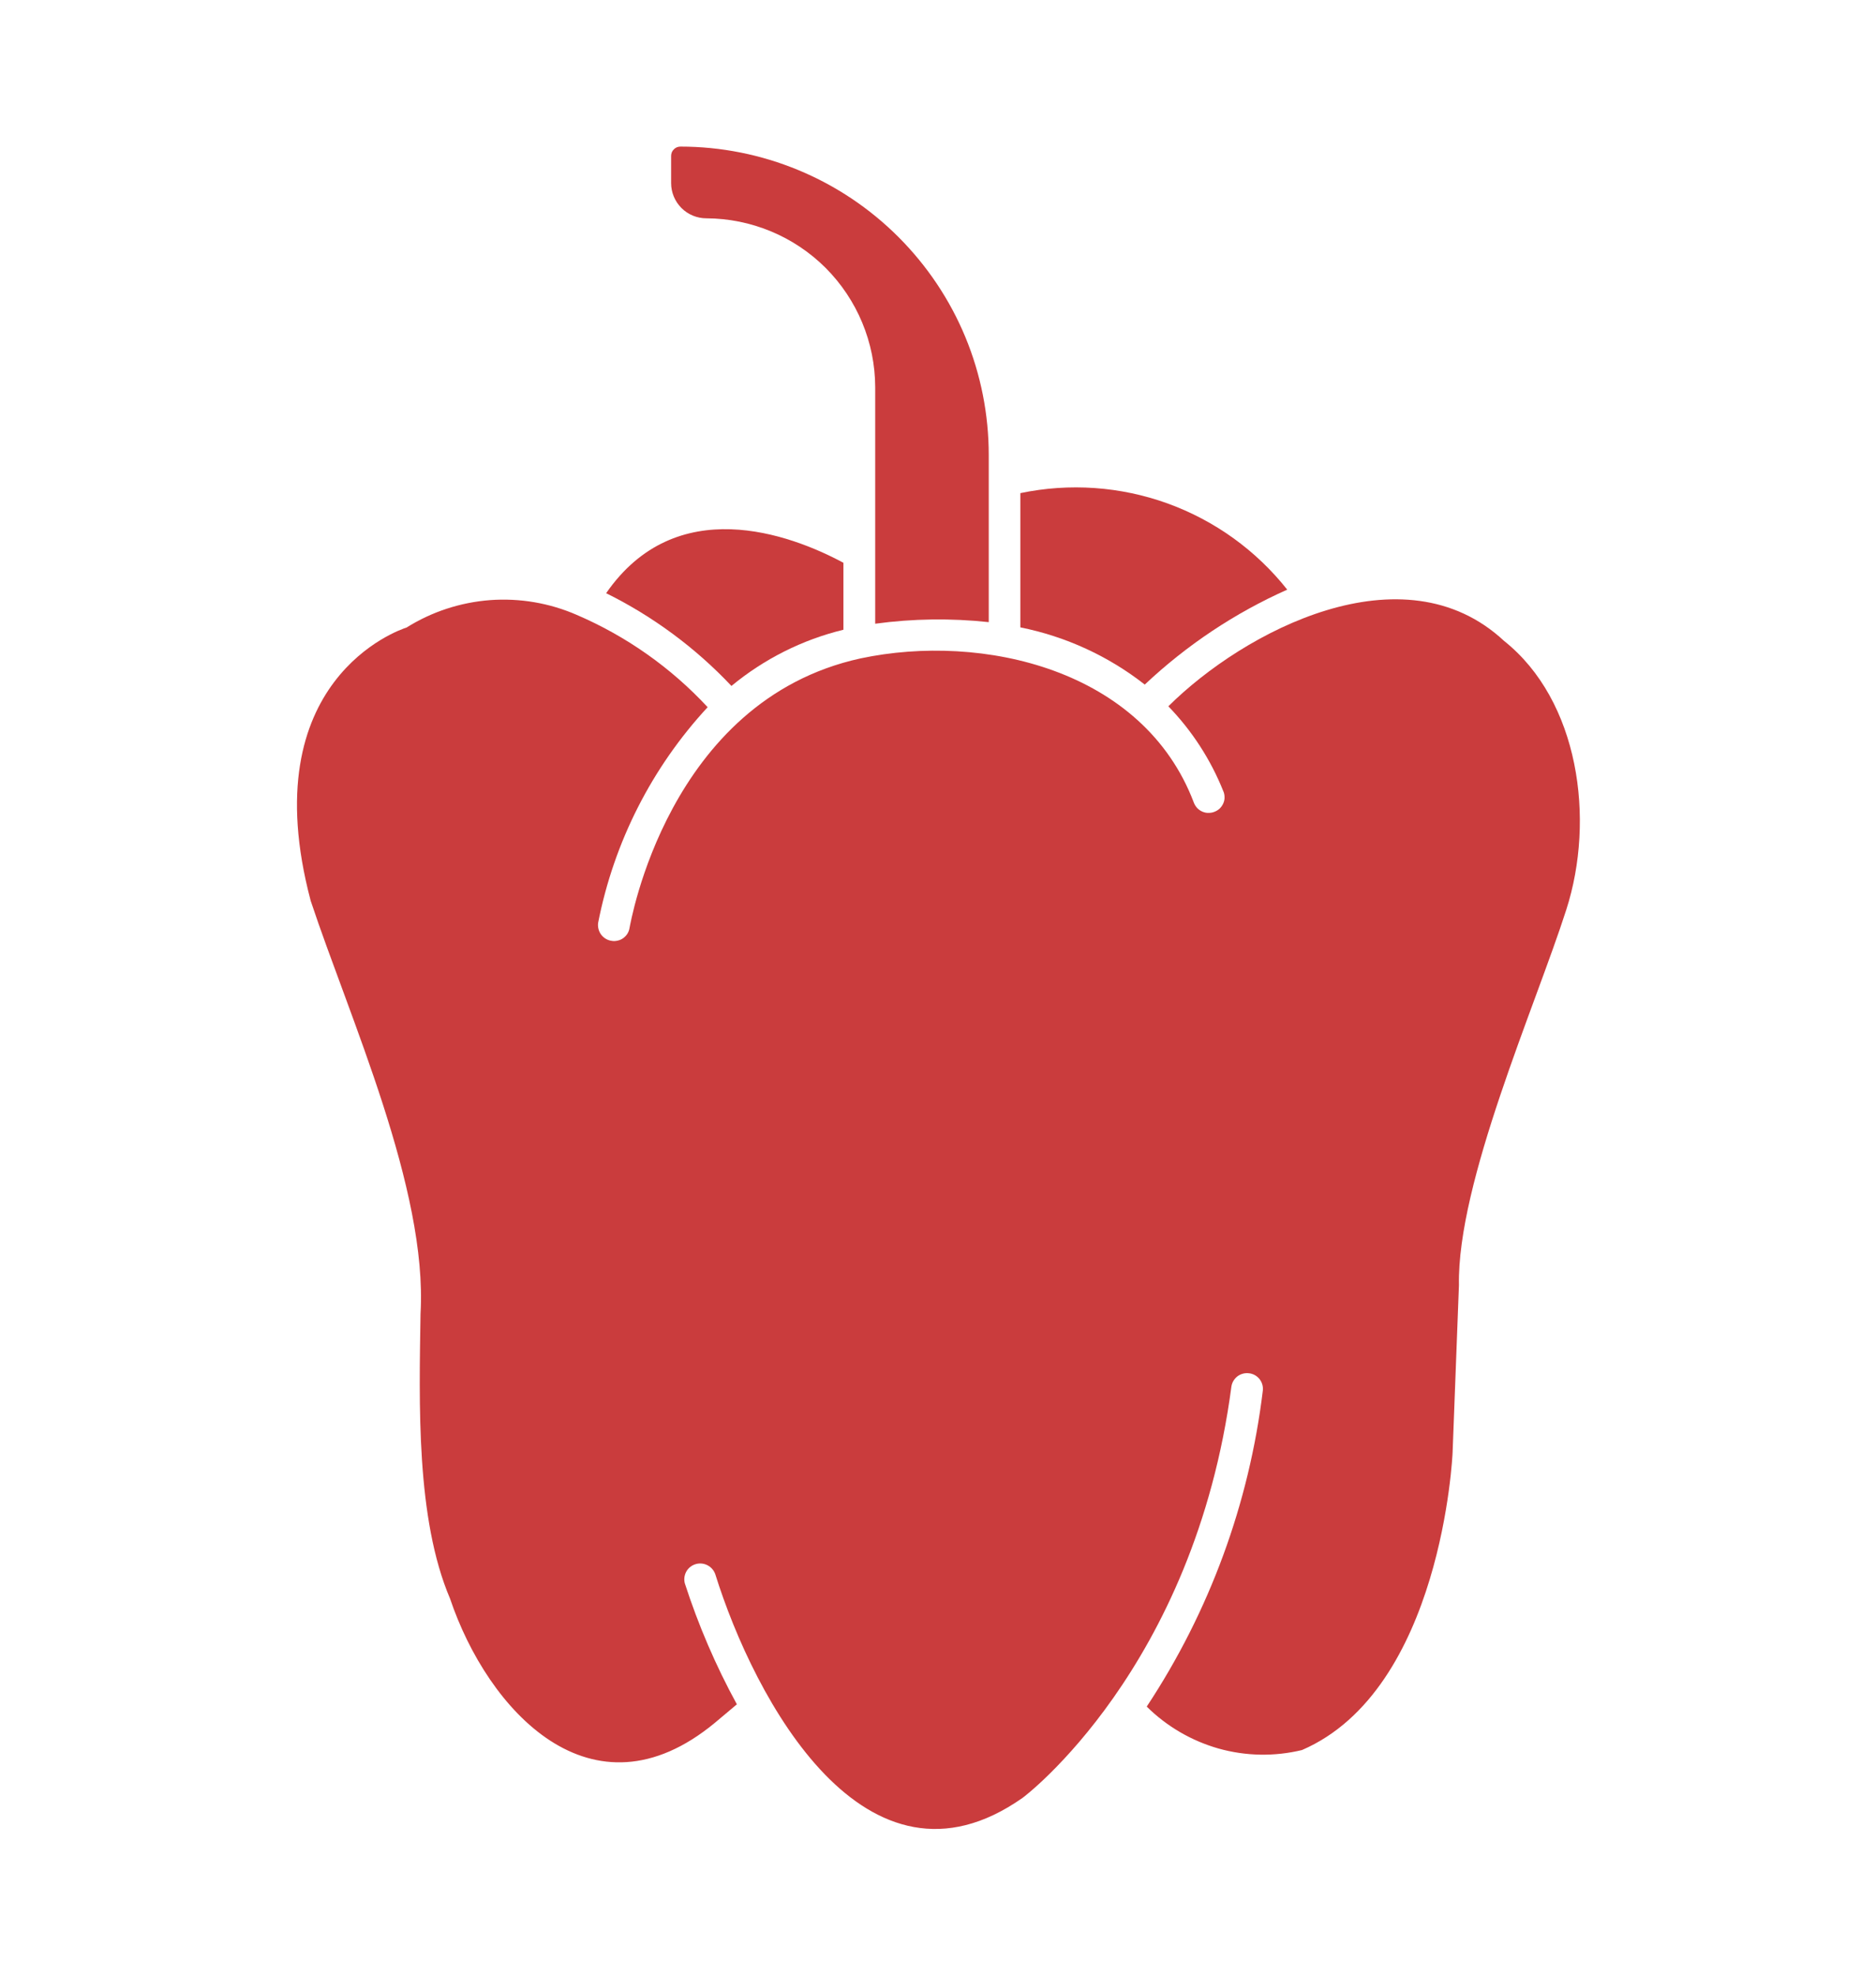 <svg width="19" height="20" viewBox="0 0 19 20" fill="none" xmlns="http://www.w3.org/2000/svg">
<g id="red-pepper 1">
<g id="Group">
<path id="Vector" d="M8.864 3.92V6.314C9.245 6.262 9.632 6.257 10.014 6.298V4.608C10.014 4.197 9.934 3.791 9.777 3.412C9.62 3.033 9.389 2.689 9.099 2.399C8.809 2.109 8.465 1.879 8.086 1.722C7.707 1.565 7.301 1.484 6.891 1.484C6.878 1.484 6.866 1.487 6.855 1.491C6.844 1.496 6.833 1.503 6.825 1.512C6.816 1.52 6.809 1.53 6.804 1.542C6.8 1.553 6.797 1.565 6.797 1.577V1.854C6.797 1.948 6.835 2.039 6.902 2.106C6.969 2.173 7.06 2.21 7.154 2.21C7.607 2.212 8.041 2.392 8.362 2.712C8.682 3.033 8.863 3.467 8.864 3.92ZM8.542 6.375V5.697C7.996 5.404 6.846 4.983 6.139 6.005C6.614 6.24 7.044 6.558 7.408 6.944C7.738 6.671 8.126 6.476 8.542 6.375Z" fill="#CA3C3D"/>
<path id="Vector_2" d="M15.233 6.488C14.211 5.536 12.597 6.391 11.833 7.15C12.072 7.397 12.261 7.688 12.389 8.008C12.398 8.027 12.402 8.048 12.402 8.069C12.403 8.09 12.399 8.111 12.39 8.131C12.382 8.15 12.37 8.168 12.355 8.183C12.34 8.198 12.322 8.209 12.302 8.217C12.283 8.225 12.262 8.229 12.241 8.229C12.22 8.23 12.199 8.225 12.179 8.217C12.16 8.209 12.142 8.197 12.127 8.182C12.113 8.167 12.101 8.149 12.093 8.13C11.582 6.772 9.946 6.404 8.716 6.665C6.759 7.092 6.383 9.367 6.376 9.393C6.373 9.413 6.366 9.433 6.355 9.451C6.344 9.469 6.329 9.484 6.312 9.497C6.295 9.509 6.276 9.518 6.255 9.522C6.235 9.527 6.214 9.528 6.193 9.524C6.151 9.518 6.114 9.495 6.088 9.461C6.063 9.426 6.052 9.384 6.058 9.341C6.218 8.525 6.602 7.769 7.167 7.159C6.795 6.758 6.343 6.44 5.84 6.224C5.564 6.104 5.263 6.053 4.963 6.075C4.663 6.098 4.372 6.193 4.117 6.353C4.053 6.372 2.552 6.88 3.147 9.12C3.54 10.303 4.333 12.038 4.259 13.3C4.245 14.211 4.213 15.374 4.558 16.183C4.938 17.31 5.991 18.471 7.238 17.442L7.463 17.253C7.249 16.862 7.073 16.452 6.936 16.029C6.925 15.988 6.931 15.945 6.951 15.909C6.971 15.873 7.005 15.846 7.045 15.834C7.085 15.822 7.128 15.826 7.165 15.845C7.202 15.864 7.23 15.896 7.244 15.935C7.64 17.203 8.768 19.315 10.355 18.201C10.367 18.195 12.096 16.89 12.472 14.033C12.479 13.992 12.502 13.956 12.535 13.931C12.569 13.907 12.61 13.896 12.652 13.902C12.693 13.907 12.73 13.928 12.756 13.96C12.782 13.993 12.794 14.034 12.79 14.075C12.652 15.219 12.25 16.314 11.614 17.276C11.817 17.477 12.068 17.623 12.343 17.701C12.618 17.778 12.908 17.783 13.186 17.716C14.603 17.105 14.712 14.724 14.712 14.698L14.776 13.011C14.757 11.97 15.547 10.195 15.863 9.21C16.159 8.291 15.991 7.091 15.233 6.488L15.233 6.488Z" fill="#CA3C3D"/>
<path id="Vector_3" d="M13.037 5.969C12.722 5.571 12.302 5.269 11.824 5.096C11.347 4.924 10.831 4.888 10.334 4.992V6.351C10.793 6.443 11.225 6.641 11.594 6.93C12.018 6.531 12.505 6.206 13.037 5.969Z" fill="#CA3C3D"/>
</g>
</g>
</svg>
